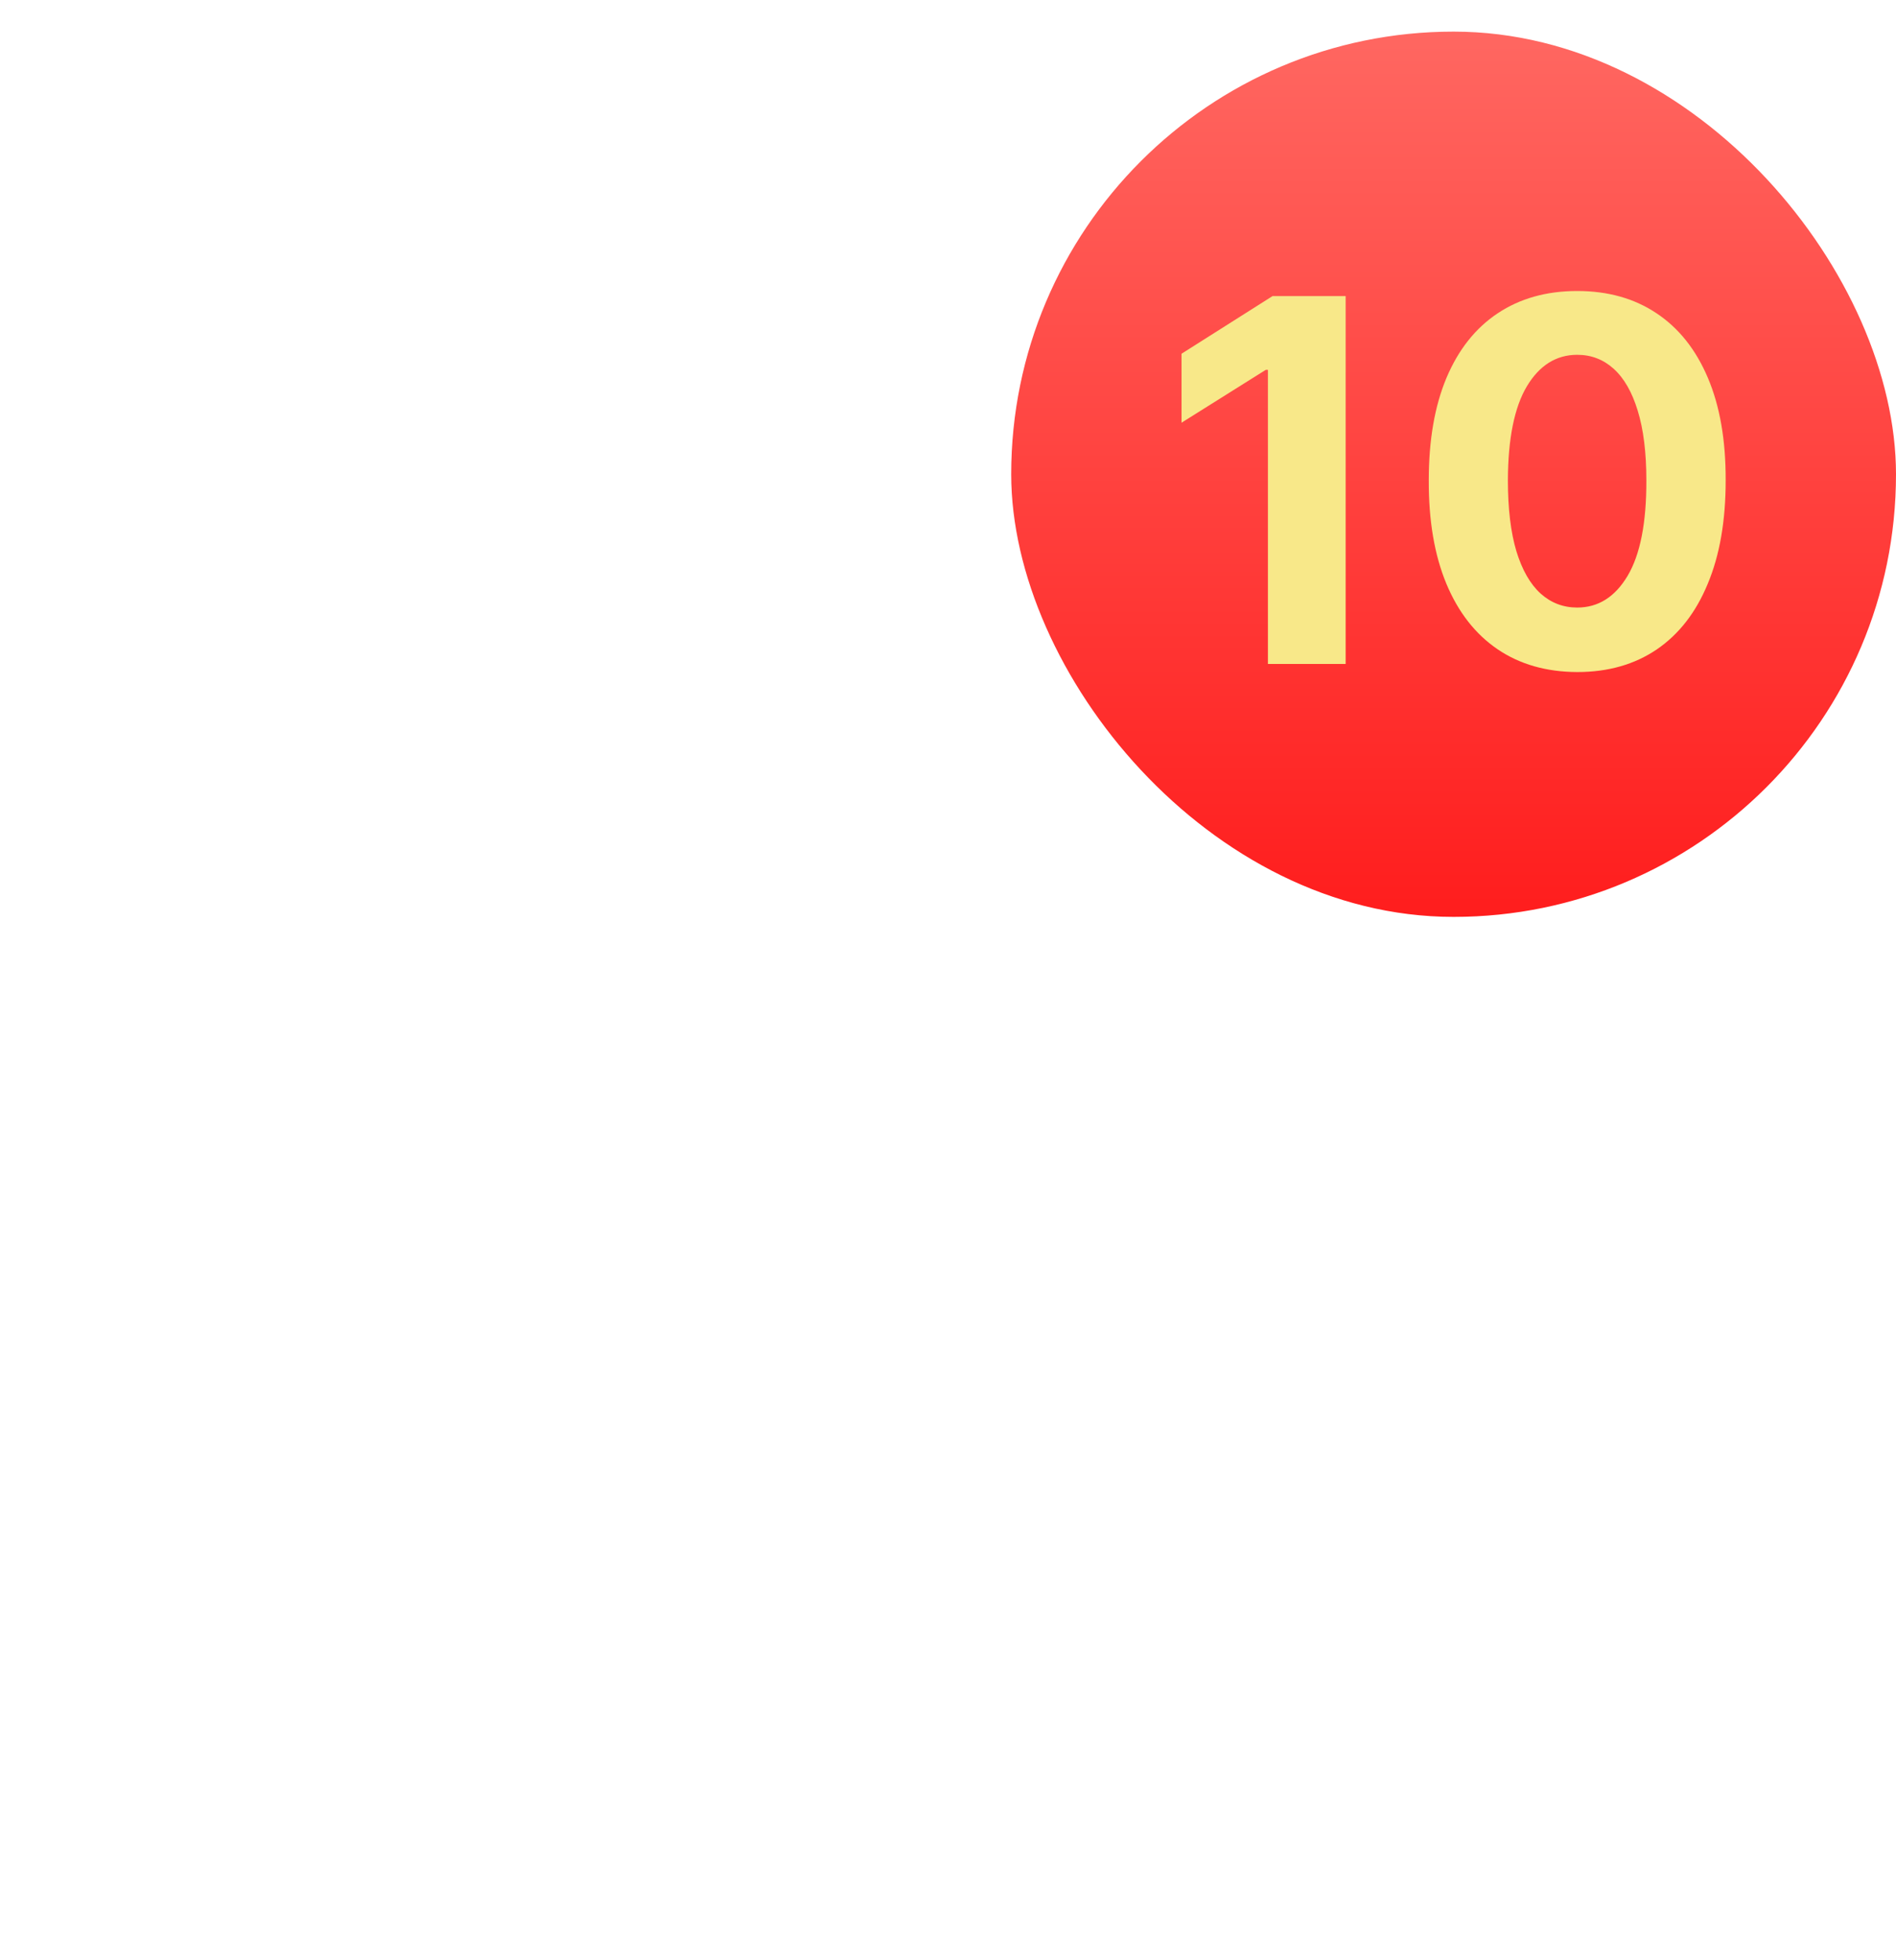 <svg width="30" height="31" viewBox="0 0 30 31" fill="none" xmlns="http://www.w3.org/2000/svg">
<g clip-path="url(#clip0_19484_1643)">
<g filter="url(#filter0_dddd_19484_1643)">
<g clip-path="url(#clip1_19484_1643)">
<g clip-path="url(#clip2_19484_1643)">
<path d="M12.759 23.451C13.309 23.334 16.66 23.334 17.21 23.451C17.68 23.559 18.189 23.813 18.189 24.367C18.161 24.894 17.852 25.362 17.424 25.659C16.87 26.091 16.22 26.364 15.54 26.463C15.164 26.512 14.794 26.513 14.431 26.463C13.75 26.364 13.099 26.091 12.546 25.658C12.118 25.362 11.808 24.894 11.781 24.367C11.781 23.813 12.289 23.559 12.759 23.451ZM15.05 4.5C17.338 4.5 19.675 5.586 21.064 7.387C21.964 8.547 22.378 9.706 22.378 11.507V11.976C22.378 13.357 22.743 14.172 23.546 15.11C24.155 15.802 24.35 16.689 24.35 17.652C24.35 18.613 24.034 19.526 23.401 20.267C22.572 21.156 21.404 21.723 20.211 21.822C18.482 21.969 16.753 22.093 15.001 22.093C13.247 22.093 11.518 22.019 9.79 21.822C8.596 21.723 7.428 21.156 6.6 20.267C5.967 19.526 5.65 18.613 5.65 17.652C5.65 16.689 5.846 15.802 6.453 15.11C7.282 14.172 7.623 13.357 7.623 11.976V11.507C7.623 9.657 8.085 8.447 9.035 7.263C10.447 5.536 12.711 4.5 14.951 4.5H15.05Z" fill="url(#paint0_linear_19484_1643)"/>
</g>
</g>
</g>
<rect x="16" y="0.5" width="14" height="14" rx="7" fill="url(#paint1_linear_19484_1643)"/>
<path d="M21.292 4.682V10.5H20.062V5.849H20.028L18.695 6.685V5.594L20.136 4.682H21.292ZM24.956 10.628C24.467 10.626 24.047 10.506 23.695 10.267C23.344 10.028 23.074 9.683 22.885 9.23C22.697 8.777 22.605 8.233 22.607 7.597C22.607 6.962 22.7 6.421 22.888 5.974C23.077 5.527 23.347 5.188 23.697 4.955C24.05 4.72 24.469 4.602 24.956 4.602C25.443 4.602 25.861 4.72 26.212 4.955C26.564 5.189 26.835 5.53 27.024 5.977C27.213 6.422 27.307 6.962 27.305 7.597C27.305 8.235 27.211 8.78 27.021 9.233C26.834 9.686 26.565 10.031 26.215 10.27C25.864 10.508 25.445 10.628 24.956 10.628ZM24.956 9.608C25.289 9.608 25.555 9.44 25.754 9.105C25.953 8.77 26.052 8.267 26.05 7.597C26.05 7.155 26.004 6.788 25.913 6.494C25.824 6.201 25.697 5.98 25.533 5.832C25.37 5.685 25.178 5.611 24.956 5.611C24.625 5.611 24.359 5.777 24.16 6.108C23.962 6.439 23.861 6.936 23.859 7.597C23.859 8.044 23.904 8.417 23.993 8.716C24.084 9.013 24.212 9.237 24.376 9.386C24.541 9.534 24.734 9.608 24.956 9.608Z" fill="#F8E889"/>
</g>
<defs>
<filter id="filter0_dddd_19484_1643" x="-7" y="-0.5" width="44" height="56" filterUnits="userSpaceOnUse" color-interpolation-filters="sRGB">
<feFlood flood-opacity="0" result="BackgroundImageFix"/>
<feColorMatrix in="SourceAlpha" type="matrix" values="0 0 0 0 0 0 0 0 0 0 0 0 0 0 0 0 0 0 127 0" result="hardAlpha"/>
<feOffset dy="1"/>
<feGaussianBlur stdDeviation="1"/>
<feColorMatrix type="matrix" values="0 0 0 0 0 0 0 0 0 0 0 0 0 0 0 0 0 0 0.1 0"/>
<feBlend mode="normal" in2="BackgroundImageFix" result="effect1_dropShadow_19484_1643"/>
<feColorMatrix in="SourceAlpha" type="matrix" values="0 0 0 0 0 0 0 0 0 0 0 0 0 0 0 0 0 0 127 0" result="hardAlpha"/>
<feOffset dy="4"/>
<feGaussianBlur stdDeviation="2"/>
<feColorMatrix type="matrix" values="0 0 0 0 0 0 0 0 0 0 0 0 0 0 0 0 0 0 0.09 0"/>
<feBlend mode="normal" in2="effect1_dropShadow_19484_1643" result="effect2_dropShadow_19484_1643"/>
<feColorMatrix in="SourceAlpha" type="matrix" values="0 0 0 0 0 0 0 0 0 0 0 0 0 0 0 0 0 0 127 0" result="hardAlpha"/>
<feOffset dy="10"/>
<feGaussianBlur stdDeviation="3"/>
<feColorMatrix type="matrix" values="0 0 0 0 0 0 0 0 0 0 0 0 0 0 0 0 0 0 0.05 0"/>
<feBlend mode="normal" in2="effect2_dropShadow_19484_1643" result="effect3_dropShadow_19484_1643"/>
<feColorMatrix in="SourceAlpha" type="matrix" values="0 0 0 0 0 0 0 0 0 0 0 0 0 0 0 0 0 0 127 0" result="hardAlpha"/>
<feOffset dy="18"/>
<feGaussianBlur stdDeviation="3.5"/>
<feColorMatrix type="matrix" values="0 0 0 0 0 0 0 0 0 0 0 0 0 0 0 0 0 0 0.01 0"/>
<feBlend mode="normal" in2="effect3_dropShadow_19484_1643" result="effect4_dropShadow_19484_1643"/>
<feBlend mode="normal" in="SourceGraphic" in2="effect4_dropShadow_19484_1643" result="shape"/>
</filter>
<linearGradient id="paint0_linear_19484_1643" x1="15" y1="4.5" x2="15" y2="26.5" gradientUnits="userSpaceOnUse">
<stop stop-color="#F8E889"/>
<stop offset="1" stop-color="#E4B764"/>
</linearGradient>
<linearGradient id="paint1_linear_19484_1643" x1="23" y1="0.5" x2="23" y2="14.5" gradientUnits="userSpaceOnUse">
<stop stop-color="#FF6761"/>
<stop offset="1" stop-color="#FF1D1D"/>
</linearGradient>
<clipPath id="clip0_19484_1643">
<rect width="30" height="30" fill="white" transform="translate(0 0.5)"/>
</clipPath>
<clipPath id="clip1_19484_1643">
<rect width="22" height="22" fill="white" transform="translate(4 4.5)"/>
</clipPath>
<clipPath id="clip2_19484_1643">
<rect width="22" height="22" fill="white" transform="translate(4 4.5)"/>
</clipPath>
</defs>
</svg>
